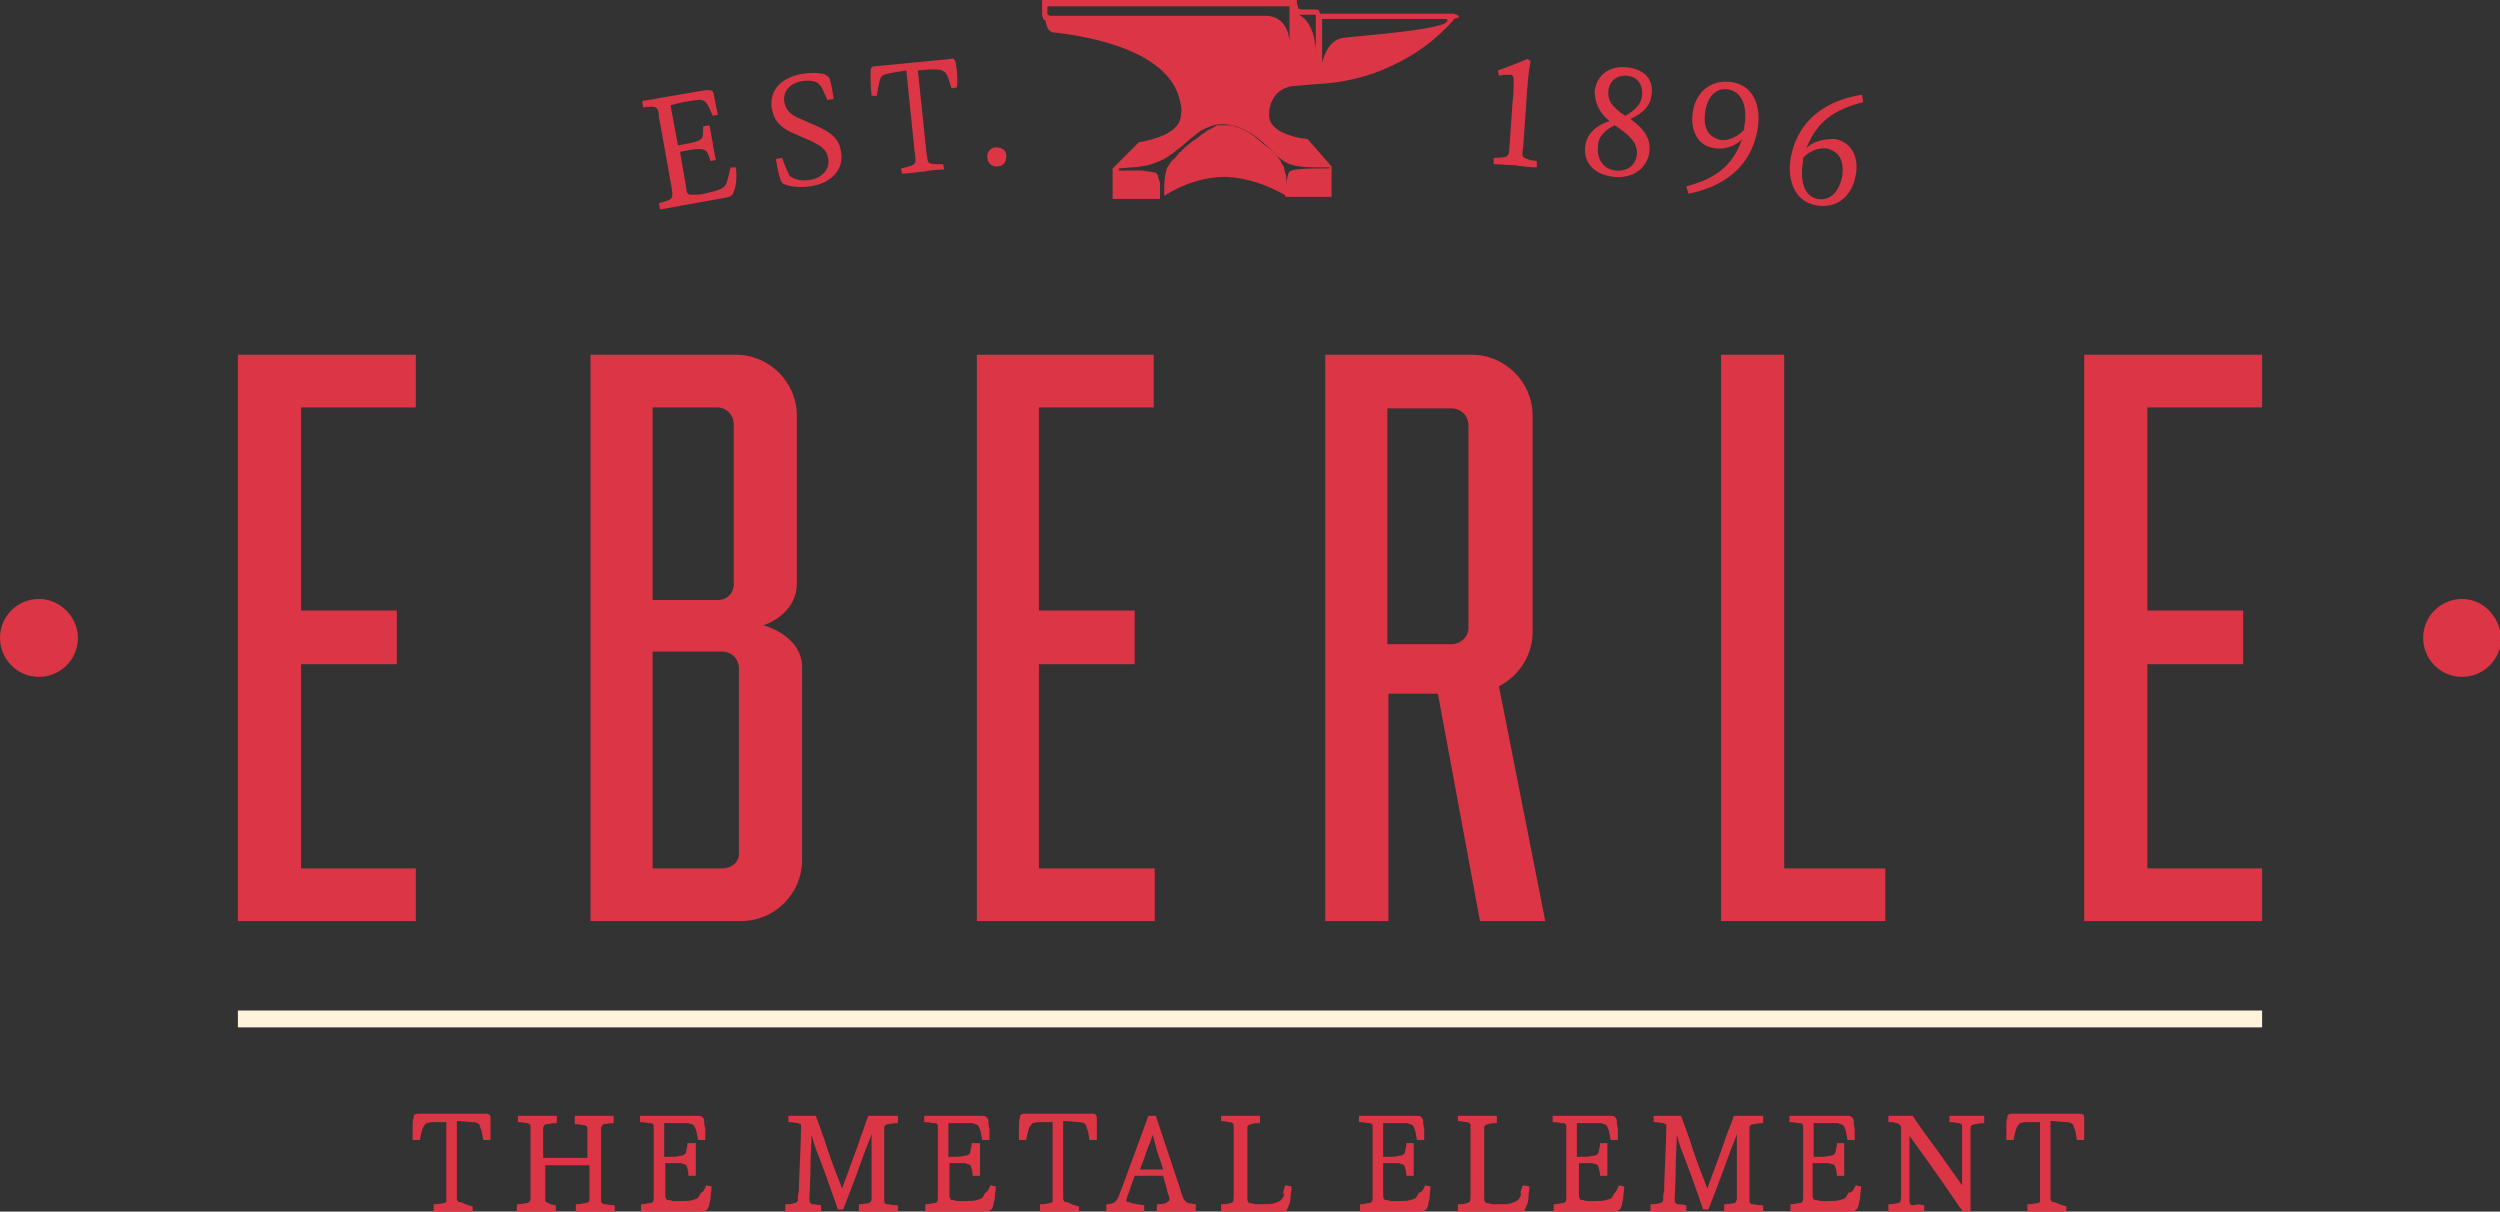 <svg version="1.1" xmlns="http://www.w3.org/2000/svg" xmlns:xlink="http://www.w3.org/1999/xlink" x="0px" y="0px" viewBox="0 0 237.5 115.1" enable-background="new 0 0 237.5 115.1" xml:space="preserve">
                            <rect x="0" y="0" width="237.5" height="115.1" fill="#333333" stroke="none"/>
                            <path class="text" fill="#dc3545" d="M68.2,57H62V38.7h6.1c0.9,0,1.6,0.7,1.6,1.6v15C69.8,56.3,69.1,57,68.2,57 M68.6,82.5H62V61.9h6.6
	c0.9,0,1.6,0.7,1.6,1.6v17.4C70.3,81.8,69.6,82.5,68.6,82.5 M137.9,61.2h-6.1V38.8h6.1c0.9,0,1.6,0.7,1.6,1.6v19.1
	C139.6,60.4,138.8,61.2,137.9,61.2 M146.8,87.5l-4.4-22.3c1.9-1,3.2-2.9,3.2-5.2V39.5c0-3.2-2.6-5.8-5.8-5.8h-13.9v53.8h6V65.9h4.7
	l4,21.6H146.8z M70.4,87.5c3.2,0,5.8-2.6,5.8-5.8V63.4c0-2.7-2.9-3.8-3.7-4c0.7-0.2,3.2-1.3,3.2-4V39.5c0-3.2-2.6-5.8-5.8-5.8H56.1
	v53.8H70.4z M39.5,87.5v-5H28.6V63.1h9.1v-5.1h-9.1V38.7h10.9v-5H22.6v53.8H39.5z M214.9,87.5v-5H204V63.1h9.1v-5.1H204V38.7h10.9
	v-5H198v53.8H214.9z M109.7,87.5v-5H98.7V63.1h9.1v-5.1h-9.1V38.7h10.9v-5H92.8v53.8H109.7z M179.1,87.5v-5h-9.6V33.7h-6v53.8H179.1
	z"></path>
                            <path fill="#dc3545" d="M196.3,114.6v0.5v0.1l-0.1,0c-0.3,0-0.7,0-1.1,0c-0.3,0-0.5,0-0.6,0h0l-0.4,0c-0.4,0-1.1,0-1.4,0l-0.1,0V115
	v-0.5v-0.1l0.1,0c0.4,0,0.7-0.1,0.8-0.1c0.2,0,0.2-0.1,0.3-0.1c0,0,0-0.1,0-0.3c0-0.1,0-0.3,0-0.6v-6.7c-0.5,0-0.9,0-1.3,0
	c-0.3,0-0.5,0.1-0.6,0.1c-0.1,0.1-0.2,0.2-0.3,0.4c-0.1,0.2-0.2,0.6-0.3,1.1l0,0.1l-0.1,0l-0.5,0l-0.1,0l0-0.1c0-0.4,0-0.7,0-1.1
	c0-0.4,0-0.7,0.1-0.9c0-0.1,0-0.3,0.1-0.3h0c0.1-0.1,0.2-0.1,0.4-0.1h6.3c0.2,0,0.3,0,0.4,0.1c0.1,0.1,0.1,0.2,0.1,0.4
	c0,0.2,0,0.4,0,0.7c0,0.4,0,0.9,0,1.2v0.1l-0.1,0l-0.5,0l-0.1,0l0-0.1c-0.1-0.4-0.1-0.7-0.2-0.9c-0.1-0.2-0.1-0.4-0.2-0.5l0,0
	c-0.1-0.1-0.3-0.2-0.6-0.2c-0.3,0-0.8-0.1-1.5-0.1v6.7c0,0.3,0,0.4,0,0.6c0,0.1,0,0.2,0.1,0.3l0,0c0,0.1,0.1,0.1,0.3,0.1
	C195.6,114.4,195.9,114.5,196.3,114.6L196.3,114.6L196.3,114.6z M182.8,114.5v0.5v0.1l-0.1,0l-0.5,0c-0.5,0-0.8,0-1.1,0
	c-0.2,0-0.6,0-1.1,0l-0.5,0l-0.1,0V115v-0.5v-0.1l0.1,0c0.4,0,0.7-0.1,0.8-0.1c0.1,0,0.2-0.1,0.2-0.1c0.1-0.1,0.1-0.4,0.1-1.1
	c0-1.1,0-3.7,0-4.7l0-0.5h0c0-0.3,0-0.5,0-0.7c0-0.1,0-0.2-0.1-0.3l0,0c0-0.1-0.1-0.1-0.1-0.1v0c-0.1,0-0.1-0.1-0.2-0.1
	c-0.1,0-0.2,0-0.3-0.1c-0.1,0-0.3,0-0.4,0l-0.1,0v-0.1v-0.5V106l0.1,0c0.1,0,0.3,0,0.6,0c0.3,0,0.5,0,0.6,0c0.1,0,0.3,0,0.4,0
	c0.2,0,0.4,0,0.6,0l0,0l0,0c0.8,1.2,1.6,2.3,2.5,3.5c0.7,1,1.5,2.1,2.2,3.1c0-0.7,0-1.6,0-2.4c0-1.1,0-2,0-2.3v0c0-0.4,0-0.6,0-0.8
	c0-0.2,0-0.3-0.1-0.3c0,0-0.1-0.1-0.2-0.1c-0.2,0-0.4-0.1-0.8-0.1l-0.1,0v-0.1v-0.5V106l0.1,0l0.5,0c0.5,0,0.8,0,1,0
	c0.3,0,0.7,0,1.1,0l0.5,0l0.1,0v0.1v0.5v0.1l-0.1,0c-0.4,0-0.6,0.1-0.8,0.1c-0.1,0-0.2,0.1-0.3,0.1c0,0-0.1,0.1-0.1,0.3
	c0,0.2,0,0.4,0,0.8c0,0.6,0,1.4,0,2.2c0,0.8,0,1.6,0,2.5c0,0.4,0,0.8,0,1.3c0,0.4,0,0.8,0,1v0.1h-0.1h-0.6h0l0,0
	c-0.1-0.1-0.2-0.3-0.4-0.5c-0.6-0.9-1.8-2.7-4.7-6.7c0,1,0,2.3,0,3.4c0,1,0,1.8,0,2c0,0.4,0,0.7,0,0.8c0,0.1,0,0.2,0.1,0.3l0,0
	c0,0.1,0.1,0.1,0.3,0.1C182.1,114.4,182.3,114.4,182.8,114.5L182.8,114.5L182.8,114.5z M176.3,112.6l0.4,0.1l0.1,0l0,0.1
	c0,0.3-0.1,0.7-0.1,1.1c-0.1,0.3-0.1,0.6-0.2,0.8c-0.1,0.2-0.2,0.3-0.3,0.3c-0.1,0.1-0.3,0.1-0.6,0.1h-5.4h-0.1V115v-0.5v-0.1l0.1,0
	c0.3,0,0.5-0.1,0.7-0.1c0.2,0,0.3-0.1,0.3-0.1l0,0c0.1-0.1,0.1-0.3,0.1-0.8v-5.9c0-0.2,0-0.3,0-0.5c0-0.1,0-0.2-0.1-0.2l0,0l0,0
	c0-0.1-0.1-0.1-0.3-0.1c-0.2,0-0.4-0.1-0.8-0.1l-0.1,0v-0.1v-0.5V106h0.1h5.1c0.4,0,0.6,0,0.7,0.1c0.1,0.1,0.2,0.2,0.2,0.4
	c0,0.2,0,0.4,0.1,0.7c0,0.4,0,0.9,0,1v0.1l-0.1,0l-0.5,0l-0.1,0l0-0.1c-0.1-0.4-0.1-0.7-0.2-0.9c-0.1-0.2-0.1-0.3-0.2-0.4
	c-0.1-0.1-0.3-0.1-0.5-0.2c-0.3,0-0.6,0-1.2,0c-0.2,0-0.4,0-0.6,0c-0.2,0-0.3,0-0.5,0v3.2h0.1c0.7,0,1.1,0,1.4-0.1
	c0.3,0,0.4-0.1,0.5-0.2c0,0,0.1-0.1,0.1-0.3c0-0.1,0.1-0.3,0.1-0.6l0-0.1h0.1h0.5h0.1l0,0.1c0,0.3,0,1,0,1.4l0,0.6
	c0,0.3,0,0.6,0,0.9l0,0.1h-0.1h-0.5h-0.1l0-0.1c0-0.3-0.1-0.5-0.1-0.6c0-0.1-0.1-0.2-0.1-0.3c-0.1-0.1-0.3-0.1-0.6-0.2
	c-0.3,0-0.8,0-1.4,0h-0.1v3c0,0.2,0,0.3,0.1,0.4v0c0,0.1,0.1,0.1,0.2,0.1c0.2,0,0.3,0.1,0.5,0.1c0.2,0,0.4,0,0.5,0
	c0.6,0,1,0,1.3-0.1c0.3-0.1,0.4-0.1,0.5-0.2c0.1-0.1,0.2-0.3,0.3-0.5C176,113.3,176.1,113,176.3,112.6L176.3,112.6L176.3,112.6z
	 M160.2,114.5v0.5v0.1l-0.1,0c-0.3,0-0.6,0-0.9,0c-0.2,0-0.4,0-0.6,0c-0.1,0-0.3,0-0.6,0c-0.3,0-0.7,0-1.1,0l-0.1,0V115v-0.5v-0.1
	l0.1,0c0.3,0,0.5,0,0.7-0.1c0.2,0,0.3-0.1,0.3-0.1h0c0.1-0.1,0.1-0.1,0.1-0.3c0-0.2,0-0.4,0.1-0.8v0l0-0.5c0.2-4.6,0.2-5.2,0.2-5.4
	c0-0.1,0-0.2,0-0.3c0-0.1,0-0.1-0.1-0.1c0,0-0.1-0.1-0.2-0.1c-0.1,0-0.4-0.1-0.8-0.1l-0.1,0v-0.1v-0.5V106l0.1,0c0.6,0,1,0,1.3,0
	c0.2,0,0.4,0,0.6,0c0.2,0,0.4,0,0.5,0l0.1,0l0,0c0.2,0.5,0.4,1.1,0.9,2.5c0.3,1,0.8,2.4,1.6,4.4c0.9-2.5,1.5-4,1.8-5
	c0.4-1,0.6-1.5,0.7-1.9l0,0l0.1,0c0.3,0,0.9,0,1.2,0c0.1,0,0.4,0,0.7,0c0.3,0,0.5,0,0.7,0l0.1,0v0.1v0.5v0.1l-0.1,0
	c-0.4,0-0.7,0.1-0.9,0.1c-0.1,0-0.2,0.1-0.2,0.1l0,0l0,0c0,0-0.1,0.1-0.1,0.2c0,0.1,0,0.3,0,0.5c0,0.1,0,0.3,0,1.1
	c0,0.8,0,2.1,0,4.7c0,0.4,0,0.6,0,0.7c0,0.1,0,0.2,0.1,0.2l0,0l0,0c0,0.1,0.1,0.1,0.2,0.1c0.2,0,0.4,0.1,0.9,0.1l0.1,0v0.1v0.5v0.1
	l-0.1,0c-0.3,0-0.8,0-1.1,0c-0.3,0-0.6,0-0.8,0c-0.3,0-0.6,0-1,0l-0.6,0l-0.1,0V115v-0.5v-0.1l0.1,0c0.4,0,0.7-0.1,0.8-0.1
	c0.1,0,0.2-0.1,0.2-0.1c0,0,0-0.1,0.1-0.2c0-0.1,0-0.2,0-0.4l0-1.4c0-0.9,0-2.3,0-4.5c-0.1,0.4-0.3,0.8-0.6,1.6
	c-0.4,1.1-1,2.8-2.1,5.6l0,0h0h-0.5h0l0,0c-1-2.9-1.6-4.5-2-5.5c-0.3-0.8-0.4-1.2-0.5-1.6c0,0.8-0.1,1.8-0.1,2.7
	c0,1.5-0.1,2.9-0.1,3.2c0,0.1,0,0.3,0,0.4v0c0,0.1,0,0.1,0.1,0.2l0,0c0,0,0.1,0.1,0.2,0.1C159.4,114.4,159.7,114.4,160.2,114.5
	L160.2,114.5L160.2,114.5z M153.8,112.6l0.4,0.1l0.1,0l0,0.1c0,0.3-0.1,0.7-0.1,1.1c-0.1,0.3-0.1,0.6-0.2,0.8
	c-0.1,0.2-0.2,0.3-0.3,0.3c-0.1,0.1-0.3,0.1-0.6,0.1h-5.4h-0.1V115v-0.5v-0.1l0.1,0c0.3,0,0.5-0.1,0.7-0.1c0.2,0,0.3-0.1,0.3-0.1
	l0,0c0.1-0.1,0.1-0.3,0.1-0.8v-5.9c0-0.2,0-0.3,0-0.5c0-0.1,0-0.2-0.1-0.2l0,0l0,0c0-0.1-0.1-0.1-0.3-0.1c-0.2,0-0.4-0.1-0.8-0.1
	l-0.1,0v-0.1v-0.5V106h0.1h5.1c0.4,0,0.6,0,0.7,0.1c0.1,0.1,0.2,0.2,0.2,0.4h0c0,0.2,0,0.4,0.1,0.7c0,0.4,0,0.9,0,1v0.1l-0.1,0
	l-0.5,0l-0.1,0l0-0.1c-0.1-0.4-0.1-0.7-0.2-0.9c-0.1-0.2-0.1-0.3-0.2-0.4c-0.1-0.1-0.3-0.1-0.5-0.2c-0.3,0-0.6,0-1.2,0
	c-0.2,0-0.4,0-0.6,0c-0.2,0-0.3,0-0.5,0v3.2h0.1c0.7,0,1.1,0,1.4-0.1c0.3,0,0.4-0.1,0.5-0.2c0,0,0.1-0.1,0.1-0.3
	c0-0.1,0.1-0.3,0.1-0.6l0-0.1h0.1h0.5h0.1l0,0.1c0,0.3,0,1,0,1.4l0,0.6c0,0.3,0,0.6,0,0.9l0,0.1h-0.1h-0.5h-0.1l0-0.1
	c0-0.3-0.1-0.5-0.1-0.6c0-0.1-0.1-0.2-0.1-0.3c-0.1-0.1-0.3-0.1-0.5-0.2c-0.3,0-0.7,0-1.4,0H150v3c0,0.2,0,0.3,0.1,0.4v0
	c0,0.1,0.1,0.1,0.2,0.1c0.2,0,0.3,0.1,0.5,0.1c0.2,0,0.4,0,0.5,0c0.6,0,1,0,1.3-0.1c0.3-0.1,0.4-0.1,0.5-0.2
	c0.1-0.1,0.2-0.3,0.3-0.5C153.5,113.3,153.6,113,153.8,112.6L153.8,112.6L153.8,112.6z M144.7,112.6l0.5,0.1l0.1,0l0,0.1
	c0,0.3-0.1,0.6-0.1,1c0,0.3-0.1,0.6-0.2,0.8c-0.1,0.2-0.1,0.4-0.3,0.5c-0.1,0.1-0.3,0.1-0.6,0.1h-5.5h-0.1V115v-0.5v-0.1l0.1,0
	c0.3,0,0.5,0,0.7-0.1c0.2,0,0.3-0.1,0.3-0.1l0,0c0.1-0.1,0.1-0.4,0.1-0.8v-5.9c0-0.3,0-0.5,0-0.6c0-0.1,0-0.1-0.1-0.2
	c0,0-0.1-0.1-0.3-0.1c-0.2,0-0.4-0.1-0.7-0.1l-0.1,0v-0.1v-0.5V106l0.1,0c0.3,0,0.7,0,1,0c0.3,0,0.6,0,0.7,0c0.2,0,0.5,0,0.8,0
	c0.3,0,0.6,0,1,0l0.1,0v0.1v0.5v0.1l-0.1,0c-0.3,0-0.5,0-0.7,0.1c-0.2,0-0.3,0.1-0.3,0.1c0,0-0.1,0.1-0.1,0.2c0,0.1,0,0.3,0,0.5v6.2
	c0,0.2,0,0.3,0.1,0.4c0,0.1,0.1,0.1,0.2,0.1c0.2,0,0.3,0.1,0.5,0.1c0.2,0,0.4,0,0.5,0c0.6,0,1,0,1.3-0.1c0.3-0.1,0.5-0.2,0.6-0.3
	c0.1-0.1,0.2-0.2,0.3-0.5C144.4,113.3,144.5,113,144.7,112.6L144.7,112.6L144.7,112.6z M135.4,112.6l0.4,0.1l0.1,0l0,0.1
	c0,0.3-0.1,0.7-0.1,1.1c-0.1,0.3-0.1,0.6-0.2,0.8c-0.1,0.2-0.2,0.3-0.3,0.3c-0.1,0.1-0.3,0.1-0.6,0.1h-5.4h-0.1V115v-0.5v-0.1l0.1,0
	c0.3,0,0.5-0.1,0.7-0.1c0.2,0,0.3-0.1,0.3-0.1l0,0c0.1-0.1,0.1-0.3,0.1-0.8v-5.9c0-0.2,0-0.3,0-0.5c0-0.1,0-0.2-0.1-0.2l0,0l0,0
	c0-0.1-0.1-0.1-0.3-0.1c-0.2,0-0.4-0.1-0.8-0.1l-0.1,0v-0.1v-0.5V106h0.1h5.1c0.4,0,0.6,0,0.7,0.1c0.1,0.1,0.2,0.2,0.2,0.4
	c0,0.2,0,0.4,0.1,0.7c0,0.4,0,0.9,0,1v0.1l-0.1,0l-0.5,0l-0.1,0l0-0.1c-0.1-0.4-0.1-0.7-0.2-0.9c-0.1-0.2-0.1-0.3-0.2-0.4
	c-0.1-0.1-0.3-0.1-0.5-0.2c-0.3,0-0.6,0-1.2,0c-0.2,0-0.4,0-0.6,0c-0.2,0-0.3,0-0.5,0v3.2h0.1c0.7,0,1.1,0,1.4-0.1
	c0.3,0,0.4-0.1,0.5-0.2c0,0,0.1-0.1,0.1-0.3c0-0.1,0.1-0.3,0.1-0.6l0-0.1h0.1h0.5h0.1l0,0.1c0,0.3,0,1,0,1.4l0,0.6
	c0,0.3,0,0.6,0,0.9l0,0.1h-0.1h-0.5h-0.1l0-0.1c0-0.3-0.1-0.5-0.1-0.6c0-0.1-0.1-0.2-0.1-0.3c-0.1-0.1-0.3-0.1-0.5-0.2
	c-0.3,0-0.8,0-1.4,0h-0.1v3c0,0.2,0,0.3,0.1,0.4v0c0,0.1,0.1,0.1,0.2,0.1c0.2,0,0.3,0.1,0.5,0.1c0.2,0,0.4,0,0.5,0
	c0.6,0,1,0,1.3-0.1c0.3-0.1,0.4-0.1,0.5-0.2c0.1-0.1,0.2-0.3,0.3-0.5C135.1,113.3,135.2,113,135.4,112.6L135.4,112.6L135.4,112.6z
	 M122.1,112.6l0.5,0.1l0.1,0l0,0.1c0,0.3-0.1,0.6-0.1,1c0,0.3-0.1,0.6-0.2,0.8c-0.1,0.2-0.1,0.4-0.3,0.5c-0.1,0.1-0.3,0.1-0.6,0.1
	H116H116V115v-0.5v-0.1l0.1,0c0.3,0,0.5,0,0.7-0.1c0.2,0,0.3-0.1,0.3-0.1l0,0c0.1-0.1,0.1-0.4,0.1-0.8v-5.9c0-0.3,0-0.5,0-0.6
	c0-0.1,0-0.1-0.1-0.2h0c0,0-0.1-0.1-0.3-0.1c-0.2,0-0.4-0.1-0.7-0.1l-0.1,0v-0.1v-0.5V106l0.1,0c0.3,0,0.7,0,1,0c0.3,0,0.6,0,0.7,0
	c0.2,0,0.5,0,0.8,0c0.3,0,0.6,0,1,0l0.1,0v0.1v0.5v0.1l-0.1,0c-0.3,0-0.5,0-0.7,0.1c-0.2,0-0.3,0.1-0.3,0.1c0,0-0.1,0.1-0.1,0.2
	c0,0.1,0,0.3,0,0.5v6.2c0,0.2,0,0.3,0.1,0.4c0,0.1,0.1,0.1,0.2,0.1c0.2,0,0.3,0.1,0.5,0.1c0.2,0,0.4,0,0.5,0c0.6,0,1,0,1.3-0.1
	c0.3-0.1,0.5-0.2,0.6-0.3c0.1-0.1,0.2-0.2,0.3-0.5C121.8,113.3,122,113,122.1,112.6L122.1,112.6L122.1,112.6z M109.1,108.9
	c-0.2,0.5-0.4,1.2-0.8,2.2h2.2c-0.3-1-0.6-1.7-0.7-2.2c-0.1-0.4-0.2-0.8-0.3-1.1C109.4,108.1,109.3,108.5,109.1,108.9 M108.7,114.5
	v0.5v0.1l-0.1,0c-0.4,0-0.8,0-1.1,0c-0.3,0-0.5,0-0.7,0c-0.2,0-0.4,0-0.7,0c-0.3,0-0.6,0-0.9,0l-0.1,0V115v-0.5v-0.1l0.1,0
	c0.3,0,0.4-0.1,0.5-0.1c0.1,0,0.2-0.1,0.2-0.1l0,0c0.1-0.1,0.2-0.2,0.3-0.4c0.1-0.2,0.2-0.5,0.4-1l2.5-6.8l0,0h0h0.7h0l0,0l2.3,6.9
	c0.1,0.4,0.2,0.7,0.3,0.9c0.1,0.2,0.2,0.3,0.3,0.4l0,0c0.1,0.1,0.3,0.1,0.8,0.2l0,0l0.1,0v0.1v0.5v0.1l-0.1,0l-0.3,0
	c-0.5,0-0.9,0-1.2,0c-0.2,0-0.5,0-0.8,0c-0.4,0-0.8,0-1.2,0l-0.1,0V115v-0.5v-0.1l0.1,0c0.5,0,0.8-0.1,0.9-0.2
	c0.1-0.1,0.2-0.1,0.2-0.2c0-0.1,0-0.3-0.1-0.5c-0.1-0.2-0.1-0.4-0.2-0.7v0l-0.3-1.1h-2.7l-0.4,1.1c-0.1,0.4-0.2,0.6-0.3,0.8
	c0,0.2-0.1,0.3-0.1,0.4c0,0.1,0,0.2,0.2,0.2v0C107.8,114.4,108.1,114.4,108.7,114.5L108.7,114.5L108.7,114.5z M102.5,114.6v0.5v0.1
	l-0.1,0c-0.3,0-0.7,0-1.1,0c-0.3,0-0.5,0-0.6,0h0l-0.4,0c-0.4,0-1.1,0-1.4,0l-0.1,0V115v-0.5v-0.1l0.1,0c0.4,0,0.7-0.1,0.8-0.1
	c0.2,0,0.2-0.1,0.3-0.1l0,0c0,0,0-0.1,0-0.3c0-0.1,0-0.3,0-0.6v-6.7c-0.5,0-0.9,0-1.3,0c-0.3,0-0.5,0.1-0.6,0.1
	c-0.1,0.1-0.2,0.2-0.3,0.4c-0.1,0.2-0.2,0.6-0.3,1.1l0,0.1l-0.1,0l-0.5,0l-0.1,0l0-0.1c0-0.4,0-0.7,0-1.1c0-0.4,0-0.7,0.1-0.9
	c0-0.1,0-0.3,0.1-0.3c0.1-0.1,0.2-0.1,0.4-0.1h6.3c0.2,0,0.3,0,0.4,0.1c0.1,0.1,0.1,0.2,0.1,0.4c0,0.2,0,0.4,0,0.7
	c0,0.4,0,0.9,0,1.2v0.1l-0.1,0l-0.5,0l-0.1,0l0-0.1c-0.1-0.4-0.1-0.7-0.2-0.9c-0.1-0.2-0.1-0.4-0.2-0.5l0,0
	c-0.1-0.1-0.3-0.2-0.6-0.2c-0.3,0-0.8-0.1-1.5-0.1v6.7c0,0.3,0,0.4,0,0.6c0,0.1,0,0.2,0.1,0.3l0,0c0,0.1,0.1,0.1,0.3,0.1
	C101.8,114.4,102,114.5,102.5,114.6L102.5,114.6L102.5,114.6z M94.1,112.6l0.4,0.1l0.1,0l0,0.1c0,0.3-0.1,0.7-0.1,1.1
	c-0.1,0.3-0.1,0.6-0.2,0.8c-0.1,0.2-0.2,0.3-0.3,0.3c-0.1,0.1-0.3,0.1-0.6,0.1h-5.4h-0.1V115v-0.5v-0.1l0.1,0c0.3,0,0.5-0.1,0.7-0.1
	c0.2,0,0.3-0.1,0.3-0.1l0,0c0.1-0.1,0.1-0.3,0.1-0.8v-5.9c0-0.2,0-0.3,0-0.5c0-0.1,0-0.2-0.1-0.2l0,0l0,0c0-0.1-0.1-0.1-0.3-0.1
	c-0.2,0-0.4-0.1-0.8-0.1l-0.1,0v-0.1v-0.5V106h0.1H93c0.4,0,0.6,0,0.7,0.1c0.1,0.1,0.2,0.2,0.2,0.4h0c0,0.2,0,0.4,0.1,0.7
	c0,0.4,0,0.9,0,1v0.1l-0.1,0l-0.5,0l-0.1,0l0-0.1c-0.1-0.4-0.1-0.7-0.2-0.9c-0.1-0.2-0.1-0.3-0.2-0.4c-0.1-0.1-0.3-0.1-0.5-0.2
	c-0.3,0-0.6,0-1.2,0c-0.2,0-0.4,0-0.6,0c-0.2,0-0.3,0-0.5,0v3.2h0.1c0.7,0,1.1,0,1.4-0.1c0.3,0,0.4-0.1,0.5-0.2c0,0,0.1-0.1,0.1-0.3
	c0-0.1,0.1-0.3,0.1-0.6l0-0.1h0.1H93h0.1l0,0.1c0,0.3,0,1,0,1.4l0,0.6c0,0.3,0,0.6,0,0.9l0,0.1H93h-0.5h-0.1l0-0.1
	c0-0.3-0.1-0.5-0.1-0.6c0-0.1-0.1-0.2-0.1-0.3c-0.1-0.1-0.3-0.1-0.5-0.2c-0.3,0-0.7,0-1.4,0h-0.1v3c0,0.2,0,0.3,0.1,0.4v0
	c0,0.1,0.1,0.1,0.2,0.1c0.2,0,0.3,0.1,0.5,0.1c0.2,0,0.4,0,0.5,0c0.6,0,1,0,1.3-0.1c0.3-0.1,0.4-0.1,0.5-0.2
	c0.1-0.1,0.2-0.3,0.3-0.5C93.8,113.3,93.9,113,94.1,112.6L94.1,112.6L94.1,112.6z M78,114.5v0.5v0.1l-0.1,0c-0.3,0-0.6,0-0.9,0
	c-0.2,0-0.4,0-0.6,0c-0.1,0-0.3,0-0.6,0c-0.3,0-0.7,0-1.1,0l-0.1,0V115v-0.5v-0.1l0.1,0c0.3,0,0.5,0,0.7-0.1c0.2,0,0.3-0.1,0.3-0.1
	c0.1-0.1,0.1-0.1,0.1-0.3c0-0.2,0-0.4,0.1-0.8v0l0-0.5c0.2-4.6,0.2-5.2,0.2-5.4c0-0.1,0-0.2,0-0.3c0-0.1,0-0.1-0.1-0.1
	c0,0-0.1-0.1-0.2-0.1c-0.1,0-0.4-0.1-0.8-0.1l-0.1,0v-0.1v-0.5V106l0.1,0c0.6,0,1,0,1.3,0c0.2,0,0.4,0,0.6,0c0.2,0,0.4,0,0.5,0
	l0.1,0l0,0c0.2,0.5,0.4,1.1,0.9,2.5c0.3,1,0.8,2.4,1.6,4.4c0.9-2.5,1.5-4,1.8-5c0.4-1,0.5-1.5,0.7-1.9l0,0l0.1,0c0.3,0,0.9,0,1.2,0
	c0.1,0,0.4,0,0.7,0h0c0.3,0,0.5,0,0.7,0l0.1,0v0.1v0.5v0.1l-0.1,0c-0.4,0-0.7,0.1-0.9,0.1c-0.1,0-0.2,0.1-0.2,0.1l0,0l0,0
	c0,0-0.1,0.1-0.1,0.2c0,0.1,0,0.3,0,0.5c0,0.1,0,0.3,0,1.1c0,0.8,0,2.1,0,4.7c0,0.4,0,0.6,0,0.7c0,0.1,0,0.2,0.1,0.2l0,0l0,0
	c0,0.1,0.1,0.1,0.2,0.1c0.2,0,0.4,0.1,0.9,0.1l0.1,0v0.1v0.5v0.1l-0.1,0c-0.3,0-0.8,0-1.1,0c-0.3,0-0.6,0-0.8,0c-0.3,0-0.6,0-1,0h0
	l-0.6,0l-0.1,0V115v-0.5v-0.1l0.1,0c0.4,0,0.7-0.1,0.8-0.1c0.1,0,0.2-0.1,0.2-0.1c0,0,0-0.1,0.1-0.2c0-0.1,0-0.2,0-0.4l0-1.4l0-4.5
	c-0.1,0.4-0.3,0.8-0.6,1.6c-0.4,1.1-1,2.8-2.1,5.6l0,0h0h-0.5h0l0,0c-1-2.9-1.6-4.5-2-5.5c-0.3-0.8-0.4-1.2-0.5-1.6
	c0,0.8-0.1,1.8-0.1,2.7c0,1.5-0.1,2.9-0.1,3.2c0,0.1,0,0.3,0,0.4v0c0,0.1,0,0.1,0.1,0.2l0,0c0,0,0.1,0.1,0.2,0.1
	C77.2,114.4,77.4,114.4,78,114.5L78,114.5L78,114.5z M67.1,112.6l0.4,0.1l0.1,0l0,0.1c0,0.3-0.1,0.7-0.1,1.1
	c-0.1,0.3-0.1,0.6-0.2,0.8c-0.1,0.2-0.2,0.3-0.3,0.3c-0.1,0.1-0.3,0.1-0.6,0.1h-5.4h-0.1V115v-0.5v-0.1l0.1,0c0.3,0,0.5-0.1,0.7-0.1
	c0.2,0,0.3-0.1,0.3-0.1l0,0c0.1-0.1,0.1-0.3,0.1-0.8v-5.9c0-0.2,0-0.3,0-0.5c0-0.1,0-0.2-0.1-0.2l0,0l0,0c0-0.1-0.1-0.1-0.3-0.1
	c-0.2,0-0.4-0.1-0.8-0.1l-0.1,0v-0.1v-0.5V106h0.1H66c0.4,0,0.6,0,0.7,0.1c0.1,0.1,0.2,0.2,0.2,0.4c0,0.2,0,0.4,0.1,0.7
	c0,0.4,0,0.9,0,1v0.1l-0.1,0l-0.5,0l-0.1,0l0-0.1c-0.1-0.4-0.1-0.7-0.2-0.9c-0.1-0.2-0.1-0.3-0.2-0.4c-0.1-0.1-0.3-0.1-0.5-0.2
	c-0.3,0-0.6,0-1.2,0c-0.2,0-0.4,0-0.6,0c-0.2,0-0.3,0-0.5,0v3.2h0.1c0.7,0,1.1,0,1.4-0.1c0.3,0,0.4-0.1,0.5-0.2c0,0,0.1-0.1,0.1-0.3
	c0-0.1,0.1-0.3,0.1-0.6l0-0.1h0.1H66h0.1l0,0.1c0,0.3,0,1,0,1.4l0,0.6c0,0.3,0,0.6,0,0.9l0,0.1H66h-0.5h-0.1l0-0.1
	c0-0.3-0.1-0.5-0.1-0.6c0-0.1-0.1-0.2-0.1-0.3c-0.1-0.1-0.3-0.1-0.5-0.2c-0.3,0-0.7,0-1.4,0h-0.1v3c0,0.2,0,0.3,0.1,0.4v0
	c0,0.1,0.1,0.1,0.2,0.1c0.2,0,0.3,0.1,0.5,0.1c0.2,0,0.4,0,0.5,0c0.6,0,1,0,1.3-0.1c0.3-0.1,0.4-0.1,0.5-0.2
	c0.1-0.1,0.2-0.3,0.3-0.5C66.8,113.3,66.9,113,67.1,112.6L67.1,112.6L67.1,112.6z M52.8,114.5v0.5v0.1l-0.1,0c-0.3,0-0.7,0-1,0
	c-0.3,0-0.6,0-0.8,0c-0.2,0-0.4,0-0.7,0c-0.3,0-0.7,0-1,0l-0.1,0V115v-0.5v-0.1l0.1,0c0.4,0,0.6-0.1,0.8-0.1c0.1,0,0.2-0.1,0.3-0.1
	l0,0c0,0,0-0.1,0.1-0.2c0-0.1,0-0.3,0-0.6v-5.9c0-0.2,0-0.4,0-0.5c0-0.1,0-0.2-0.1-0.2l0,0l0,0c0,0-0.1-0.1-0.2-0.1
	c-0.2,0-0.4-0.1-0.8-0.1l-0.1,0v-0.1v-0.5V106l0.1,0c0.3,0,0.7,0,1,0c0.3,0,0.6,0,0.7,0c0.2,0,0.5,0,0.8,0c0.3,0,0.7,0,1,0l0.1,0
	v0.1v0.5v0.1l-0.1,0c-0.4,0-0.7,0.1-0.9,0.1c-0.1,0-0.2,0.1-0.2,0.1c0,0,0,0.1-0.1,0.2c0,0.1,0,0.3,0,0.5v2.4h4.2v-2.3
	c0-0.2,0-0.4,0-0.5c0-0.1,0-0.2-0.1-0.2c0,0-0.1-0.1-0.2-0.1c-0.2,0-0.4-0.1-0.8-0.1l-0.1,0v-0.1v-0.5V106l0.1,0c0.3,0,0.7,0,1,0
	c0.3,0,0.6,0,0.7,0c0.2,0,0.5,0,0.8,0c0.3,0,0.7,0,1,0l0.1,0v0.1v0.5v0.1l-0.1,0c-0.4,0-0.7,0.1-0.8,0.1c-0.1,0-0.2,0.1-0.2,0.1
	c0,0,0,0.1-0.1,0.2c0,0.1,0,0.3,0,0.5v5.9c0,0.3,0,0.5,0,0.6c0,0.1,0,0.1,0.1,0.2l0,0c0,0,0.1,0.1,0.3,0.1c0.2,0,0.4,0.1,0.8,0.1
	l0.1,0v0.1v0.5v0.1l-0.1,0c-0.3,0-0.6,0-1,0c-0.3,0-0.6,0-0.8,0c-0.2,0-0.4,0-0.7,0c-0.3,0-0.7,0-1,0l-0.1,0V115v-0.5v-0.1l0.1,0
	c0.4,0,0.6-0.1,0.8-0.1c0.1,0,0.2-0.1,0.3-0.1l0,0c0,0,0.1-0.1,0.1-0.2c0-0.1,0-0.3,0-0.6v-2.7h-4.2v2.7c0,0.3,0,0.5,0,0.6
	c0,0.1,0,0.1,0.1,0.2c0,0,0.1,0.1,0.3,0.1C52.1,114.4,52.3,114.4,52.8,114.5L52.8,114.5L52.8,114.5z M44.9,114.6v0.5v0.1l-0.1,0
	c-0.3,0-0.7,0-1.1,0c-0.3,0-0.5,0-0.6,0h0l-0.4,0c-0.4,0-1.1,0-1.4,0l-0.1,0V115v-0.5v-0.1l0.1,0c0.4,0,0.7-0.1,0.8-0.1
	c0.2,0,0.2-0.1,0.3-0.1l0,0c0,0,0-0.1,0-0.3c0-0.1,0-0.3,0-0.6v-6.7c-0.5,0-0.9,0-1.3,0c-0.3,0-0.5,0.1-0.6,0.1
	c-0.1,0.1-0.2,0.2-0.3,0.4c-0.1,0.2-0.2,0.6-0.3,1.1l0,0.1l-0.1,0l-0.5,0l-0.1,0l0-0.1c0-0.4,0-0.7,0-1.1c0-0.4,0-0.7,0.1-0.9
	c0-0.1,0-0.3,0.1-0.3c0.1-0.1,0.2-0.1,0.4-0.1h6.3c0.2,0,0.3,0,0.4,0.1c0.1,0.1,0.1,0.2,0.1,0.4c0,0.2,0,0.4,0,0.7
	c0,0.4,0,0.9,0,1.2v0.1l-0.1,0l-0.5,0l-0.1,0l0-0.1c-0.1-0.4-0.1-0.7-0.2-0.9c-0.1-0.2-0.1-0.4-0.2-0.5l0,0
	c-0.1-0.1-0.3-0.2-0.6-0.2c-0.3,0-0.8-0.1-1.5-0.1v6.7c0,0.3,0,0.4,0,0.6c0,0.1,0,0.2,0.1,0.3l0,0c0,0.1,0.1,0.1,0.3,0.1
	C44.2,114.4,44.4,114.5,44.9,114.6L44.9,114.6L44.9,114.6z"></path>
                            <path class="text" fill-rule="evenodd" clip-rule="evenodd" fill="#dc3545" d="M3.7,56.9c-2,0-3.7,1.6-3.7,3.7c0,2,1.6,3.7,3.7,3.7
	c2,0,3.7-1.6,3.7-3.7C7.4,58.6,5.7,56.9,3.7,56.9 M233.9,56.9c-2,0-3.7,1.6-3.7,3.7c0,2,1.6,3.7,3.7,3.7c2,0,3.7-1.6,3.7-3.7
	C237.5,58.6,235.9,56.9,233.9,56.9"></path>
                            <path class="bigorna" fill-rule="evenodd" clip-rule="evenodd" fill="#dc3545" d="M122.2,18.6c0-0.3,0-0.5,0-0.8c0-0.3,0-0.6,0-0.8
	c0-0.2,0-0.4-0.1-0.5c0-0.2-0.1-0.3-0.1-0.5c0-0.1-0.1-0.3-0.2-0.4c-0.1-0.1-0.1-0.3-0.2-0.4c-0.1-0.1-0.2-0.3-0.3-0.4
	c-0.1-0.1-0.2-0.3-0.4-0.4h0c-0.2-0.2-0.4-0.4-0.6-0.5c-0.2-0.2-0.4-0.3-0.6-0.5c-0.2-0.2-0.4-0.3-0.6-0.5c-0.2-0.1-0.4-0.3-0.6-0.4
	c-0.2-0.1-0.4-0.2-0.6-0.3c-0.2-0.1-0.4-0.1-0.6-0.2c-0.2-0.1-0.4-0.1-0.5-0.1c-0.2,0-0.3,0-0.5,0c-0.1,0-0.2,0-0.2,0
	c-0.1,0-0.2,0-0.2,0c-0.1,0-0.2,0-0.2,0c-0.1,0-0.1,0-0.2,0.1h0c-0.1,0-0.1,0-0.2,0.1c-0.1,0-0.1,0.1-0.2,0.1
	c-0.1,0-0.1,0.1-0.2,0.1c-0.1,0-0.1,0.1-0.2,0.1c-0.2,0.2-0.5,0.3-0.7,0.5c-0.2,0.2-0.4,0.3-0.7,0.5c-0.2,0.2-0.4,0.3-0.6,0.5
	c-0.2,0.2-0.4,0.3-0.5,0.5c-0.2,0.1-0.3,0.3-0.4,0.4c-0.1,0.1-0.2,0.3-0.4,0.4c-0.1,0.1-0.2,0.2-0.3,0.4c-0.1,0.1-0.1,0.2-0.2,0.3
	c0,0.1-0.1,0.1-0.1,0.3c0,0.1-0.1,0.3-0.1,0.4c-0.1,0.6-0.1,1.3-0.1,1.3v0v0l0,0.2l0,0.5l0,0c1.9-1.2,3.9-1.8,5.9-1.8
	C118.4,16.9,120.3,17.5,122.2,18.6L122.2,18.6z"></path>
                            <path class="bigorna" fill-rule="evenodd" clip-rule="evenodd" fill="#dc3545" d="M138.6,1.6c0-0.1-0.1-0.1-0.2-0.2c-0.1,0-0.2-0.1-0.3-0.1h-12.7v0
	c0-0.1-0.1-0.2-0.1-0.3c-0.1-0.1-0.2-0.1-0.4-0.1h-1.2c-0.3,0-0.4-0.1-0.4-0.3c-0.1-0.2-0.1-0.3-0.1-0.4h0v0V0h-0.2H99.2h-0.2v0.2
	v1.2l0,0c0,0.1,0.1,0.3,0.1,0.4c0.1,0.1,0.1,0.1,0.2,0.1l0.1,0.4v0c0,0,0.1,0.7,0.7,0.8h0c0,0,0.1,0,0.2,0
	c1.5,0.2,10.7,1.2,11.8,6.5l0,0c0.1,0.4,0.2,0.8,0.1,1.2c0,1.8-2.4,2.4-3.9,2.7l-0.1,0l-0.1,0.1l-2.3,2.3l-0.1,0.1v0.1v2.6v0.2h0.2
	h4.4h0.1l0,0l0,0h-0.1h-0.1l0-0.5l0-0.2v0v0c0,0,0-0.3,0-0.6c0-0.2,0-0.4-0.1-0.5c0-0.1-0.1-0.3-0.1-0.4c0-0.1-0.1-0.1-0.1-0.2
	c0,0-0.1-0.1-0.2-0.1c-0.1,0-0.3-0.1-0.5-0.1c-0.3,0-0.5-0.1-0.8-0.1c-0.3,0-0.6,0-0.9,0h0l-1.2,0l0-0.2l1.2-0.1h0
	c0.5,0,1-0.1,1.5-0.2c0.5-0.1,0.9-0.3,1.4-0.5c0.4-0.2,0.8-0.5,1.1-0.7c0.3-0.3,0.7-0.5,1-0.8h0l0,0l0,0c0.5-0.5,1.1-0.9,1.6-1.3
	c0.6-0.3,1.2-0.6,2-0.6c2.1,0,3.8,1.6,4.7,2.5l0,0l0,0l0,0l0.2,0.2v0c0.1,0.1,0.2,0.2,0.2,0.2l0,0l0,0l0,0c0.3,0.3,0.7,0.6,1.1,0.8
	c0.8,0.4,2.2,0.4,3.3,0.4c0.2,0,0.5,0,0.7,0V16c-0.1,0-0.3,0-0.6,0c-1,0-2.8,0-3.2,0.3c-0.1,0.1-0.2,0.5-0.3,1
	c0,0.4-0.1,0.9-0.1,1.4h-0.1h-0.1l0,0l0,0h0.1h4.3h0.2v-0.2v-2.6v-0.1l-0.1-0.1l-2.1-2.4l-0.1-0.1l-0.1,0c0,0-3.1-0.3-3.5-1.9
	c-0.1-0.6,0-1.4,0.4-2c0.3-0.5,0.8-0.9,1.6-1.1l2.3-0.2h0c2.6-0.1,5.1-0.7,7.2-1.7c2.2-1,4.2-2.4,5.9-4.3c0.1-0.1,0.1-0.1,0.1-0.2
	C138.6,1.7,138.6,1.6,138.6,1.6 M122.5,1.5v2.5c0,0,0-2.5-2.3-2.5H99.8c-0.1,0-0.3-0.1-0.3-0.2V0.6h23V1.5z M125,4.9
	c0,0,0-2.7-1.6-3.5h1.6V4.9z M127.6,3.6c-1.6,0.2-2,2.4-2,2.4V1.8h11.7c0,0,0.2,0,0.2,0.1C137.9,2.8,129,3.4,127.6,3.6"></path>
                            <path fill="#dc3545" d="M175,16.8c-0.3,1.4-1.1,2.3-2.3,2.1c-1.1-0.2-1.8-1.3-1.4-3.7l0-0.2c0.4-0.5,1.3-1,2.2-0.9
	C174.9,14.4,175.2,15.5,175,16.8 M171.6,14.1c1-2.6,2.7-3.7,5.4-4.4l-0.1-0.7c-2.1,0.3-6,1.5-6.8,6.1c-0.3,1.9,0.3,4,2.4,4.4
	c2.1,0.4,3.5-1,3.8-2.9c0.3-1.5-0.3-3.1-2-3.4C173.1,13.2,172.1,13.5,171.6,14.1 M162,10.6c0.2-1.4,1-2.3,2.2-2.1
	c1.1,0.2,1.9,1.3,1.5,3.6l0,0.2c-0.4,0.5-1.3,1.1-2.2,1C162.1,13,161.8,11.9,162,10.6 M165.5,13.2c-0.9,2.6-2.6,3.8-5.3,4.5l0.2,0.7
	c2.1-0.4,5.9-1.7,6.6-6.3c0.3-2-0.4-4-2.5-4.3c-2.1-0.3-3.5,1.1-3.7,3c-0.2,1.5,0.4,3.1,2.2,3.3C164,14.2,165,13.8,165.5,13.2
	 M154.4,11c-1.4-0.9-1.7-1.6-1.6-2.4c0.1-0.9,0.8-1.5,1.8-1.4c1,0.1,1.5,0.9,1.4,1.9C155.9,9.9,155.3,10.5,154.4,11 M153.4,11.9
	c1.5,1,2.2,1.7,2.1,2.8c-0.1,1-0.9,1.6-2,1.5c-1.1-0.1-1.8-1-1.7-2.2C151.8,13,152.4,12.4,153.4,11.9 M152.9,11.5
	c-1.5,0.5-2.2,1.4-2.3,2.4c-0.2,1.6,0.9,2.7,2.7,2.9c1.8,0.2,3.2-0.8,3.4-2.4c0.1-1.1-0.3-2-1.8-3.1c1.3-0.6,1.9-1.3,2-2.3
	c0.2-1.4-0.6-2.4-2.3-2.6c-1.8-0.2-2.9,0.8-3.1,2.2C151.5,9.5,151.7,10.5,152.9,11.5 M95.6,14.8c0-0.5-0.4-0.8-1-0.8
	c-0.5,0-0.9,0.5-0.8,1c0,0.5,0.5,0.9,1,0.8C95.3,15.8,95.6,15.4,95.6,14.8 M89.7,16.1l-0.1-0.5c-0.8,0-1.3,0-1.4-0.2
	c-0.1-0.1-0.1-0.4-0.2-1l-0.8-7.7c1.7-0.2,2.2-0.1,2.5,0.1c0.3,0.2,0.4,0.7,0.7,1.6l0.5-0.1C91,7.6,90.9,6.5,90.8,6
	c-0.1-0.4-0.2-0.5-0.5-0.4l-7.2,0.7c-0.3,0-0.4,0.2-0.4,0.5c0,0.5,0,1.4,0.1,2.3l0.5,0c0.2-1.3,0.3-1.7,0.5-1.9
	c0.3-0.2,1-0.3,2.3-0.5l0.8,7.8c0.1,0.6,0.1,0.9,0,1c-0.1,0.2-0.4,0.3-1.3,0.5l0.1,0.5c0.6,0,1.7-0.2,2.1-0.2
	C88.1,16.2,89.2,16.1,89.7,16.1 M74.3,15l-0.6,0.1c0.1,0.4,0.2,1.3,0.4,1.8c0.1,0.5,0.3,0.6,0.7,0.7c0.7,0.2,1.5,0.2,2.2,0.1
	c2-0.3,3.2-1.6,2.9-3.3c-0.2-1.2-0.8-1.8-2.7-2.6l-0.9-0.4c-1.3-0.5-1.7-1-1.8-1.8c-0.1-1,0.6-1.7,1.7-1.9c0.9-0.1,1.4,0,1.7,0.4
	c0.2,0.2,0.4,0.7,0.7,1.4l0.6-0.1c-0.1-0.6-0.2-1.4-0.4-2C78.4,7,78.2,7,78.1,7c-0.5-0.1-1.1-0.1-1.8,0c-1.9,0.3-3.2,1.4-3,3.2
	c0.2,1.1,0.6,1.9,2.4,2.6l0.9,0.4c1.7,0.7,2,1.2,2.1,2c0.1,0.8-0.5,1.7-1.8,1.9c-0.7,0.1-1.4,0-1.9-0.4C74.9,16.4,74.6,15.9,74.3,15
	 M69.9,15.9l-0.5,0c-0.2,0.8-0.3,1.5-0.5,1.7c-0.2,0.3-0.6,0.5-2,0.8c-0.3,0.1-0.8,0.1-1.2,0.1c-0.3,0-0.5-0.1-0.5-0.6l-0.6-3.5
	l0.1,0c1.5-0.3,2-0.3,2.3-0.1c0.2,0.1,0.3,0.4,0.5,1l0.5-0.1c-0.1-0.6-0.3-1.5-0.3-1.7c-0.1-0.4-0.2-1.2-0.3-1.6l-0.6,0.1
	c0,0.5,0,0.9-0.1,1.1c-0.2,0.3-0.6,0.4-2.2,0.7l-0.1,0l-0.7-3.8c0.4-0.1,0.8-0.2,1.2-0.3c1.2-0.2,1.7-0.3,2-0.1
	c0.2,0.1,0.5,0.6,0.8,1.4l0.5-0.1c-0.1-0.4-0.3-1.4-0.4-2c-0.1-0.3-0.2-0.4-1-0.3l-5.8,1l0.1,0.6c0.8-0.1,1.1-0.1,1.3,0.1
	c0.1,0.1,0.2,0.4,0.2,0.8l1.2,6.7c0.1,0.6,0.1,0.8,0,1c-0.1,0.2-0.5,0.3-1.2,0.5l0.1,0.6l6.1-1.1c0.6-0.1,0.8-0.2,0.9-0.6
	C70,17.6,70,16.5,69.9,15.9 M146,15.9l0-0.6c-0.9-0.1-1.2-0.3-1.3-0.4c-0.1-0.1-0.1-0.4,0-0.9l0.3-4.3c0.1-1.6,0.2-2.8,0.4-3.9
	l-0.3-0.2c-0.9,0.4-2,0.8-2.8,1.1l0.1,0.5c0.4-0.1,0.7-0.1,1.1-0.1c0.2,0,0.3,0.2,0.3,0.5c0,0.4,0,1.4-0.1,2l-0.3,4.3
	c0,0.5-0.1,0.8-0.2,0.9c-0.1,0.1-0.5,0.2-1.3,0.2l0,0.6c0.6,0,1.7,0.1,2.1,0.1C144.4,15.8,145.4,15.9,146,15.9"></path>
                            <rect x="22.6" y="96" fill="#FFF4DB" width="192.3" height="1.6"></rect>
                            <rect fill="none" width="237.5" height="115.1"></rect>
                        </svg>
